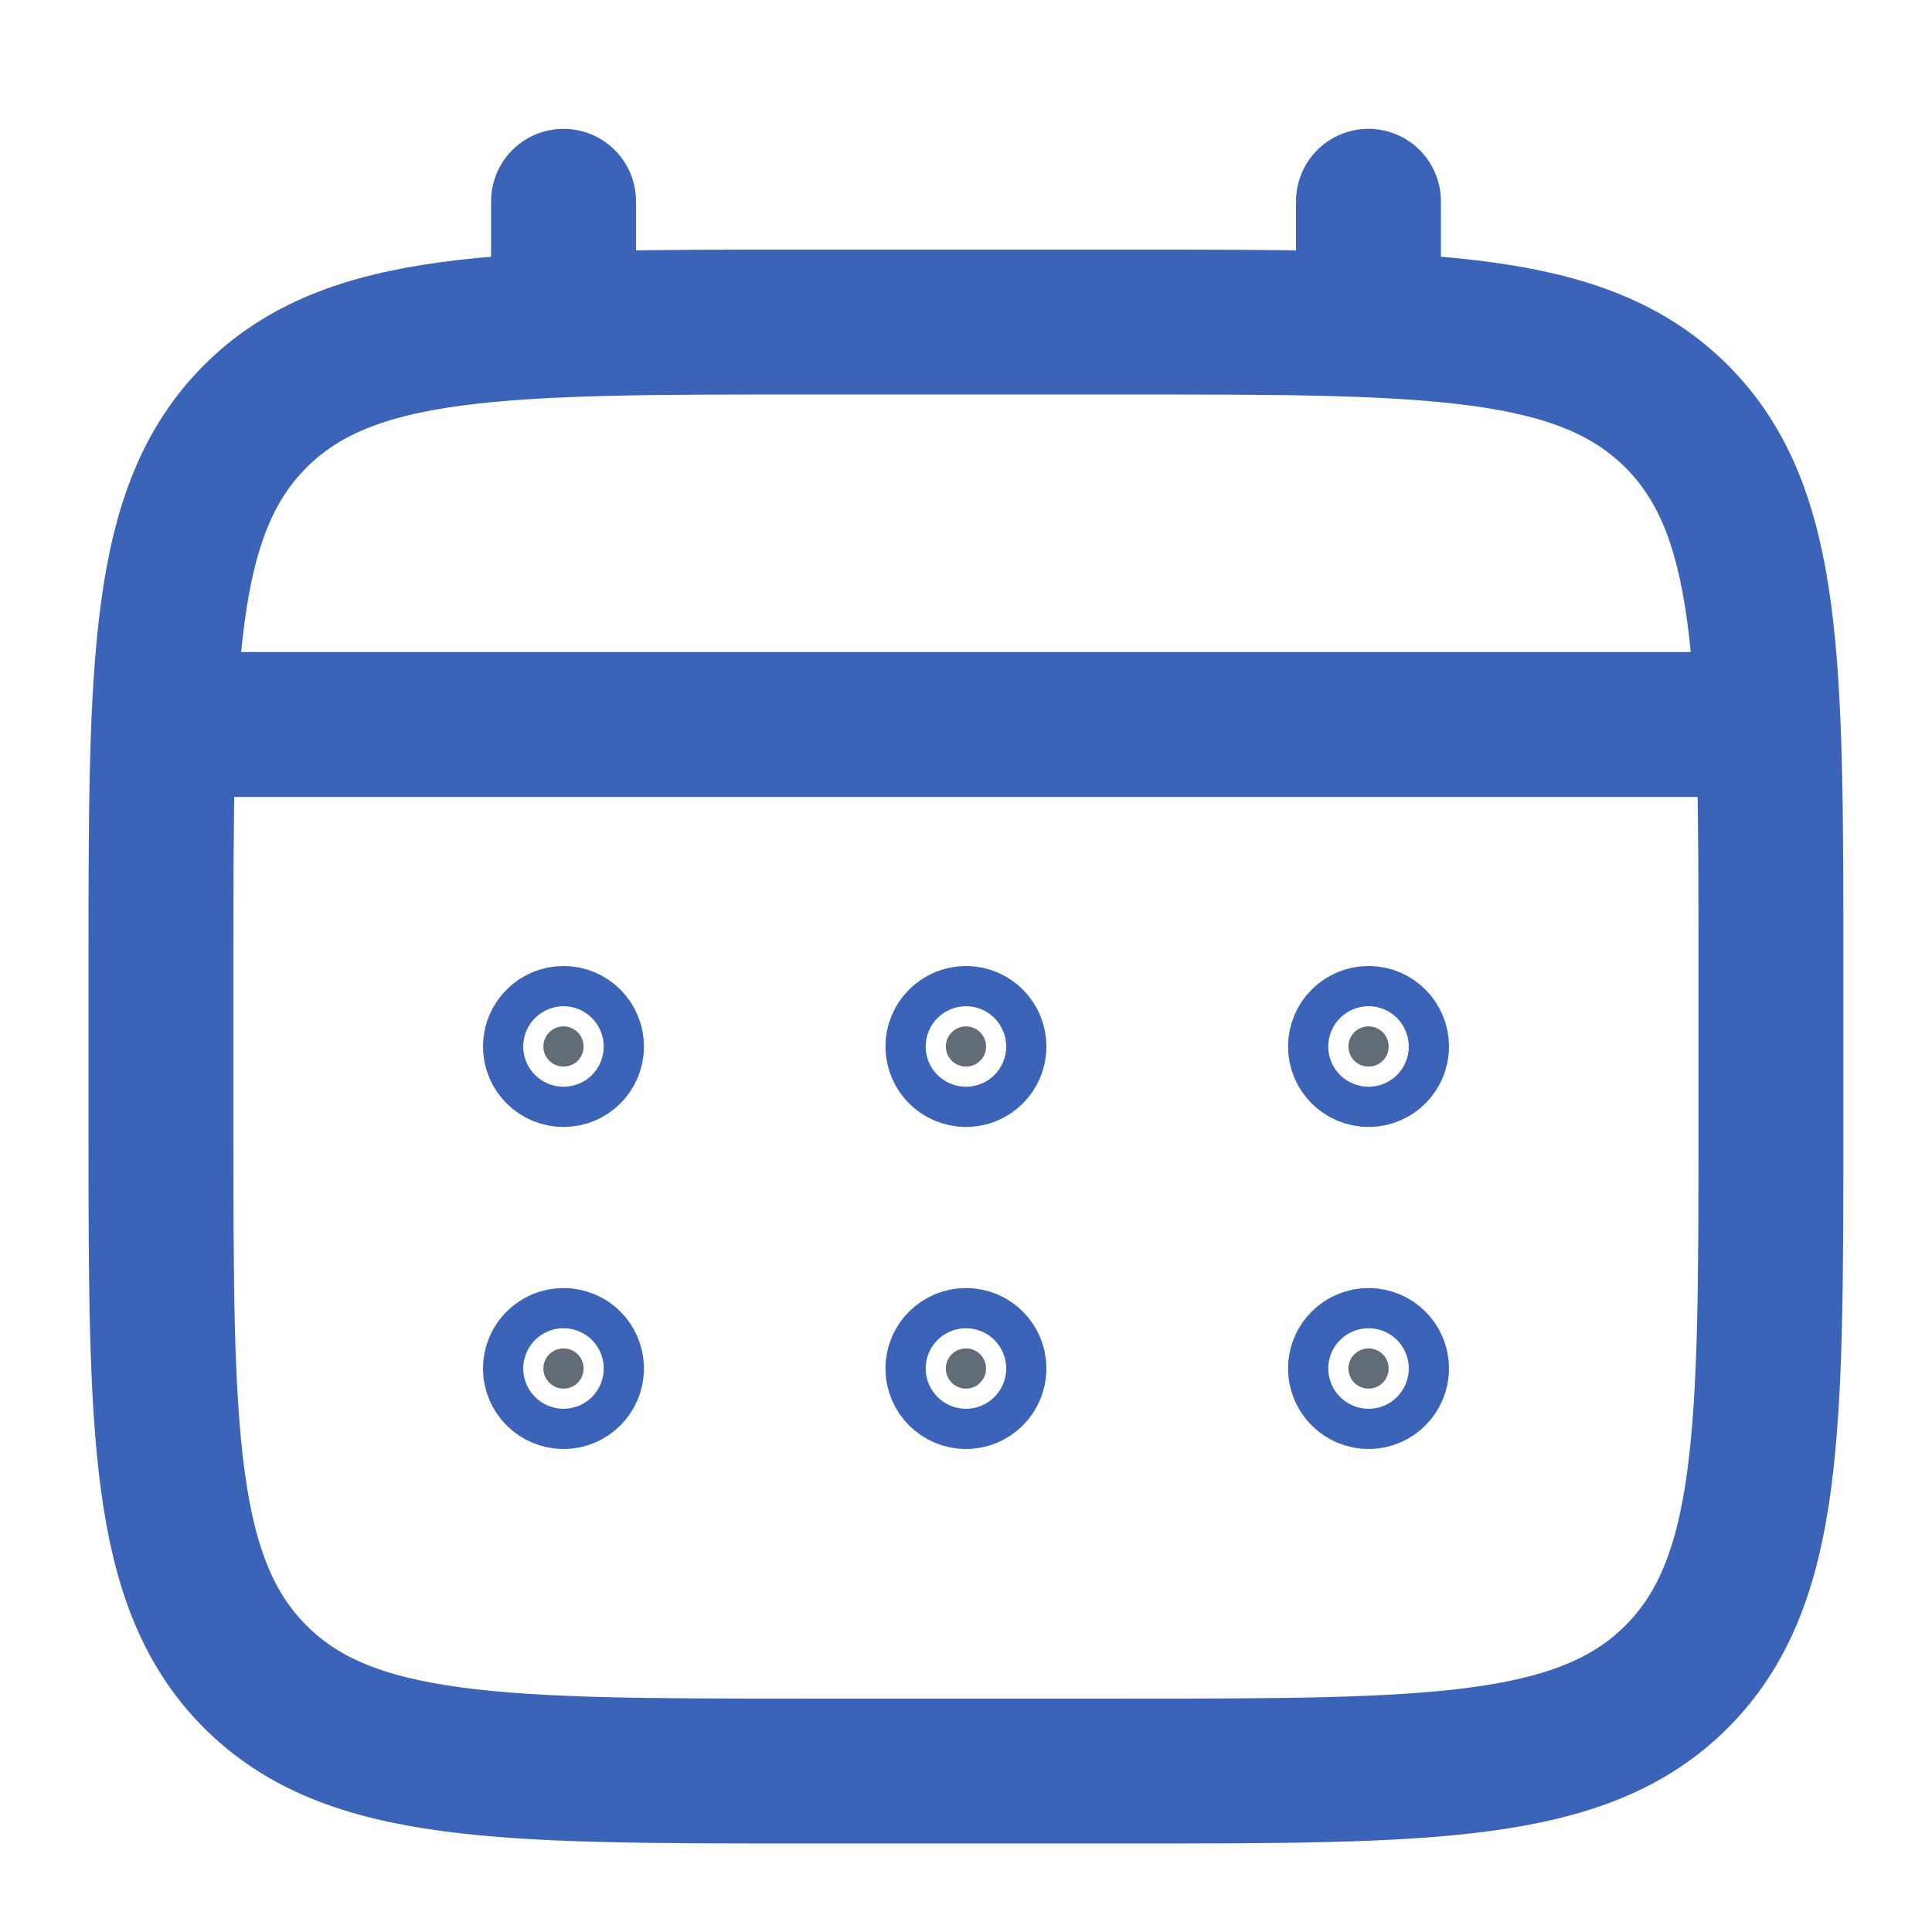 <svg width="16" height="16" viewBox="0 0 16 16" fill="none" xmlns="http://www.w3.org/2000/svg">
<path d="M1.333 8C1.333 5.486 1.333 4.229 2.114 3.448C2.895 2.667 4.152 2.667 6.666 2.667H9.333C11.847 2.667 13.104 2.667 13.885 3.448C14.666 4.229 14.666 5.486 14.666 8V9.333C14.666 11.848 14.666 13.104 13.885 13.886C13.104 14.667 11.847 14.667 9.333 14.667H6.666C4.152 14.667 2.895 14.667 2.114 13.886C1.333 13.104 1.333 11.848 1.333 9.333V8Z" stroke="#3B63B8" stroke-width="1.2"/>
<path d="M4.667 2.667V1.667" stroke="#3B63B8" stroke-width="1.2" stroke-linecap="round"/>
<path d="M11.333 2.667V1.667" stroke="#3B63B8" stroke-width="1.2" stroke-linecap="round"/>
<path d="M1.667 6H14.334" stroke="#3B63B8" stroke-width="1.2" stroke-linecap="round"/>
<path d="M11.5 11.333C11.5 11.425 11.426 11.5 11.334 11.5C11.242 11.5 11.167 11.425 11.167 11.333C11.167 11.241 11.242 11.167 11.334 11.167C11.426 11.167 11.5 11.241 11.5 11.333ZM11.5 8.667C11.5 8.759 11.426 8.833 11.334 8.833C11.242 8.833 11.167 8.759 11.167 8.667C11.167 8.575 11.242 8.5 11.334 8.5C11.426 8.5 11.5 8.575 11.5 8.667Z" fill="#626C76" stroke="#3B63B8"/>
<path d="M8.166 11.333C8.166 11.425 8.092 11.5 8 11.5C7.908 11.5 7.833 11.425 7.833 11.333C7.833 11.241 7.908 11.167 8 11.167C8.092 11.167 8.166 11.241 8.166 11.333ZM8.166 8.667C8.166 8.759 8.092 8.833 8 8.833C7.908 8.833 7.833 8.759 7.833 8.667C7.833 8.575 7.908 8.5 8 8.5C8.092 8.5 8.166 8.575 8.166 8.667Z" fill="#626C76" stroke="#3B63B8"/>
<path d="M4.833 11.333C4.833 11.425 4.759 11.5 4.667 11.5C4.575 11.5 4.5 11.425 4.5 11.333C4.5 11.241 4.575 11.167 4.667 11.167C4.759 11.167 4.833 11.241 4.833 11.333ZM4.833 8.667C4.833 8.759 4.759 8.833 4.667 8.833C4.575 8.833 4.5 8.759 4.5 8.667C4.5 8.575 4.575 8.5 4.667 8.5C4.759 8.5 4.833 8.575 4.833 8.667Z" fill="#626C76" stroke="#3B63B8"/>
</svg>
